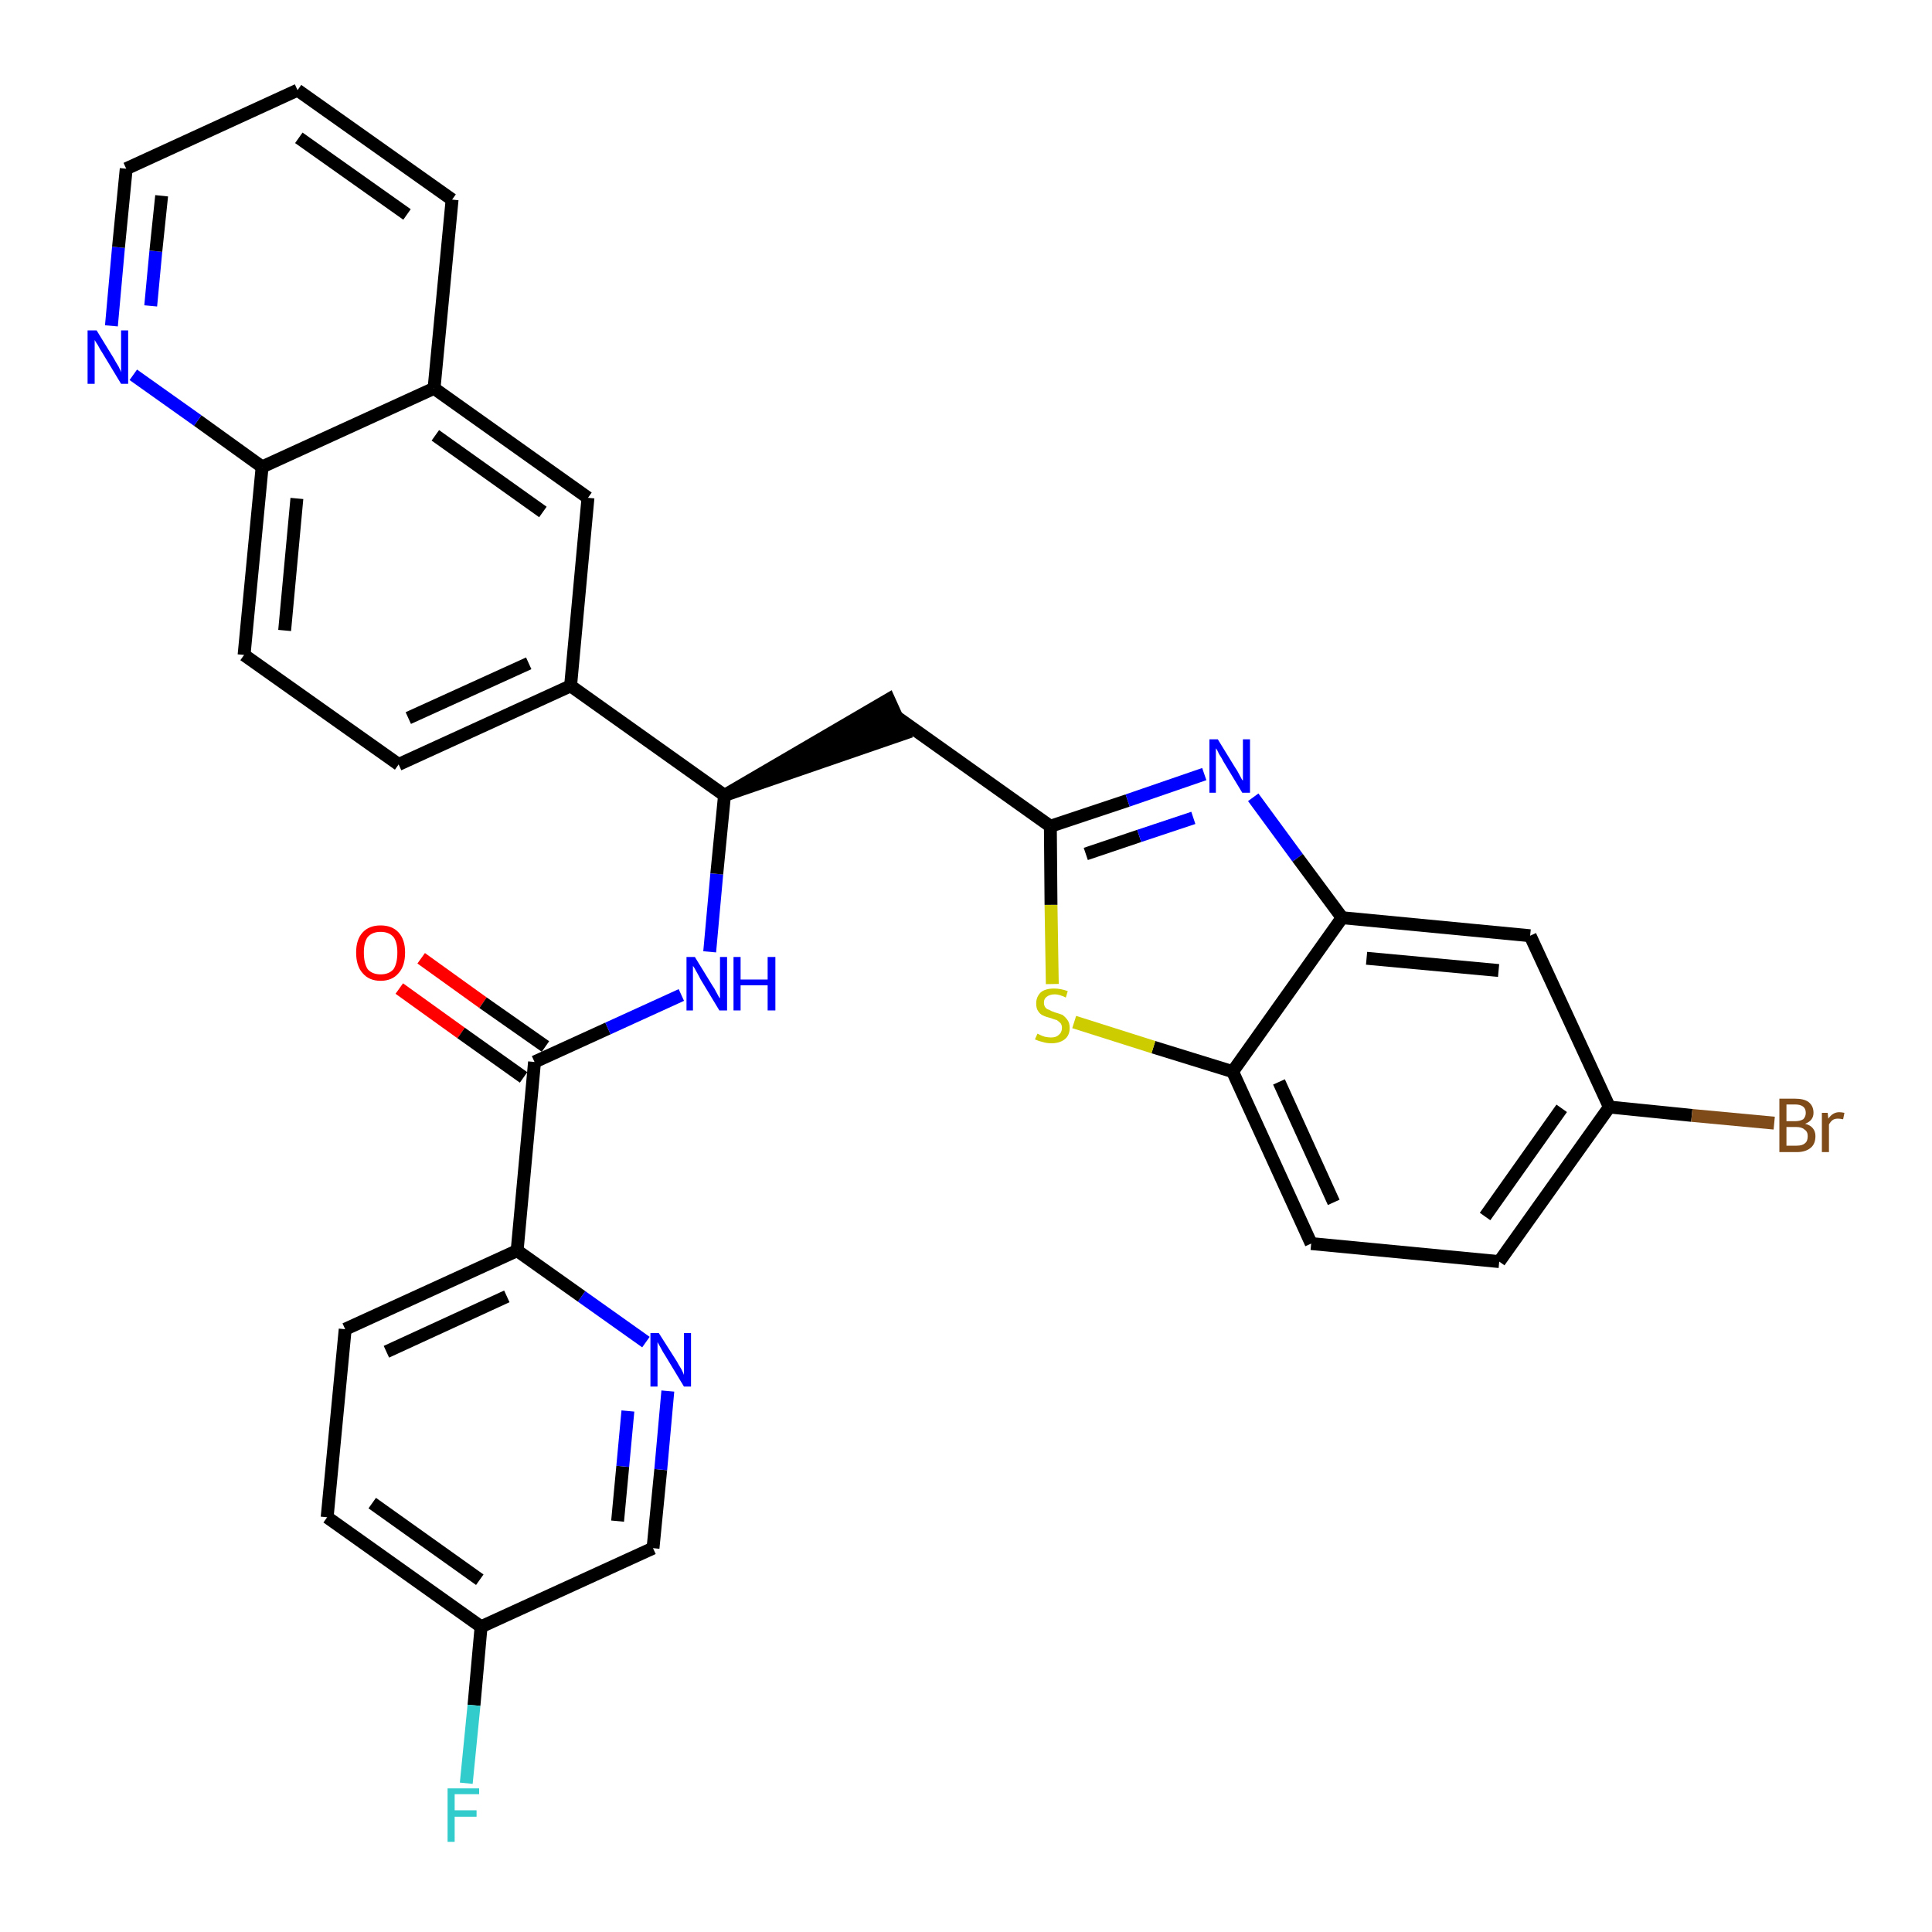 <?xml version='1.0' encoding='iso-8859-1'?>
<svg version='1.1' baseProfile='full'
              xmlns='http://www.w3.org/2000/svg'
                      xmlns:rdkit='http://www.rdkit.org/xml'
                      xmlns:xlink='http://www.w3.org/1999/xlink'
                  xml:space='preserve'
width='300px' height='300px' viewBox='0 0 300 300'>
<!-- END OF HEADER -->
<path class='bond-0 atom-0 atom-1' d='M 62.0,153.5 L 71.6,160.4' style='fill:none;fill-rule:evenodd;stroke:#FF0000;stroke-width:2.0px;stroke-linecap:butt;stroke-linejoin:miter;stroke-opacity:1' />
<path class='bond-0 atom-0 atom-1' d='M 71.6,160.4 L 81.3,167.3' style='fill:none;fill-rule:evenodd;stroke:#000000;stroke-width:2.0px;stroke-linecap:butt;stroke-linejoin:miter;stroke-opacity:1' />
<path class='bond-0 atom-0 atom-1' d='M 65.4,148.8 L 75.0,155.7' style='fill:none;fill-rule:evenodd;stroke:#FF0000;stroke-width:2.0px;stroke-linecap:butt;stroke-linejoin:miter;stroke-opacity:1' />
<path class='bond-0 atom-0 atom-1' d='M 75.0,155.7 L 84.7,162.5' style='fill:none;fill-rule:evenodd;stroke:#000000;stroke-width:2.0px;stroke-linecap:butt;stroke-linejoin:miter;stroke-opacity:1' />
<path class='bond-1 atom-1 atom-2' d='M 83.0,164.9 L 94.4,159.7' style='fill:none;fill-rule:evenodd;stroke:#000000;stroke-width:2.0px;stroke-linecap:butt;stroke-linejoin:miter;stroke-opacity:1' />
<path class='bond-1 atom-1 atom-2' d='M 94.4,159.7 L 105.8,154.5' style='fill:none;fill-rule:evenodd;stroke:#0000FF;stroke-width:2.0px;stroke-linecap:butt;stroke-linejoin:miter;stroke-opacity:1' />
<path class='bond-24 atom-1 atom-25' d='M 83.0,164.9 L 80.3,194.2' style='fill:none;fill-rule:evenodd;stroke:#000000;stroke-width:2.0px;stroke-linecap:butt;stroke-linejoin:miter;stroke-opacity:1' />
<path class='bond-2 atom-2 atom-3' d='M 110.2,147.8 L 111.3,135.7' style='fill:none;fill-rule:evenodd;stroke:#0000FF;stroke-width:2.0px;stroke-linecap:butt;stroke-linejoin:miter;stroke-opacity:1' />
<path class='bond-2 atom-2 atom-3' d='M 111.3,135.7 L 112.5,123.5' style='fill:none;fill-rule:evenodd;stroke:#000000;stroke-width:2.0px;stroke-linecap:butt;stroke-linejoin:miter;stroke-opacity:1' />
<path class='bond-3 atom-3 atom-4' d='M 112.5,123.5 L 140.4,113.9 L 138.0,108.6 Z' style='fill:#000000;fill-rule:evenodd;fill-opacity:1;stroke:#000000;stroke-width:2.0px;stroke-linecap:butt;stroke-linejoin:miter;stroke-opacity:1;' />
<path class='bond-14 atom-3 atom-15' d='M 112.5,123.5 L 88.6,106.5' style='fill:none;fill-rule:evenodd;stroke:#000000;stroke-width:2.0px;stroke-linecap:butt;stroke-linejoin:miter;stroke-opacity:1' />
<path class='bond-4 atom-4 atom-5' d='M 139.2,111.3 L 163.1,128.3' style='fill:none;fill-rule:evenodd;stroke:#000000;stroke-width:2.0px;stroke-linecap:butt;stroke-linejoin:miter;stroke-opacity:1' />
<path class='bond-5 atom-5 atom-6' d='M 163.1,128.3 L 175.1,124.3' style='fill:none;fill-rule:evenodd;stroke:#000000;stroke-width:2.0px;stroke-linecap:butt;stroke-linejoin:miter;stroke-opacity:1' />
<path class='bond-5 atom-5 atom-6' d='M 175.1,124.3 L 187.0,120.2' style='fill:none;fill-rule:evenodd;stroke:#0000FF;stroke-width:2.0px;stroke-linecap:butt;stroke-linejoin:miter;stroke-opacity:1' />
<path class='bond-5 atom-5 atom-6' d='M 168.6,132.6 L 176.9,129.8' style='fill:none;fill-rule:evenodd;stroke:#000000;stroke-width:2.0px;stroke-linecap:butt;stroke-linejoin:miter;stroke-opacity:1' />
<path class='bond-5 atom-5 atom-6' d='M 176.9,129.8 L 185.3,127.0' style='fill:none;fill-rule:evenodd;stroke:#0000FF;stroke-width:2.0px;stroke-linecap:butt;stroke-linejoin:miter;stroke-opacity:1' />
<path class='bond-31 atom-14 atom-5' d='M 163.4,152.8 L 163.2,140.5' style='fill:none;fill-rule:evenodd;stroke:#CCCC00;stroke-width:2.0px;stroke-linecap:butt;stroke-linejoin:miter;stroke-opacity:1' />
<path class='bond-31 atom-14 atom-5' d='M 163.2,140.5 L 163.1,128.3' style='fill:none;fill-rule:evenodd;stroke:#000000;stroke-width:2.0px;stroke-linecap:butt;stroke-linejoin:miter;stroke-opacity:1' />
<path class='bond-6 atom-6 atom-7' d='M 194.6,123.8 L 201.5,133.2' style='fill:none;fill-rule:evenodd;stroke:#0000FF;stroke-width:2.0px;stroke-linecap:butt;stroke-linejoin:miter;stroke-opacity:1' />
<path class='bond-6 atom-6 atom-7' d='M 201.5,133.2 L 208.4,142.5' style='fill:none;fill-rule:evenodd;stroke:#000000;stroke-width:2.0px;stroke-linecap:butt;stroke-linejoin:miter;stroke-opacity:1' />
<path class='bond-7 atom-7 atom-8' d='M 208.4,142.5 L 237.6,145.3' style='fill:none;fill-rule:evenodd;stroke:#000000;stroke-width:2.0px;stroke-linecap:butt;stroke-linejoin:miter;stroke-opacity:1' />
<path class='bond-7 atom-7 atom-8' d='M 212.2,148.8 L 232.7,150.7' style='fill:none;fill-rule:evenodd;stroke:#000000;stroke-width:2.0px;stroke-linecap:butt;stroke-linejoin:miter;stroke-opacity:1' />
<path class='bond-34 atom-13 atom-7' d='M 191.4,166.4 L 208.4,142.5' style='fill:none;fill-rule:evenodd;stroke:#000000;stroke-width:2.0px;stroke-linecap:butt;stroke-linejoin:miter;stroke-opacity:1' />
<path class='bond-8 atom-8 atom-9' d='M 237.6,145.3 L 249.9,171.9' style='fill:none;fill-rule:evenodd;stroke:#000000;stroke-width:2.0px;stroke-linecap:butt;stroke-linejoin:miter;stroke-opacity:1' />
<path class='bond-9 atom-9 atom-10' d='M 249.9,171.9 L 262.7,173.2' style='fill:none;fill-rule:evenodd;stroke:#000000;stroke-width:2.0px;stroke-linecap:butt;stroke-linejoin:miter;stroke-opacity:1' />
<path class='bond-9 atom-9 atom-10' d='M 262.7,173.2 L 275.5,174.4' style='fill:none;fill-rule:evenodd;stroke:#7F4C19;stroke-width:2.0px;stroke-linecap:butt;stroke-linejoin:miter;stroke-opacity:1' />
<path class='bond-10 atom-9 atom-11' d='M 249.9,171.9 L 232.8,195.9' style='fill:none;fill-rule:evenodd;stroke:#000000;stroke-width:2.0px;stroke-linecap:butt;stroke-linejoin:miter;stroke-opacity:1' />
<path class='bond-10 atom-9 atom-11' d='M 242.5,172.1 L 230.6,188.9' style='fill:none;fill-rule:evenodd;stroke:#000000;stroke-width:2.0px;stroke-linecap:butt;stroke-linejoin:miter;stroke-opacity:1' />
<path class='bond-11 atom-11 atom-12' d='M 232.8,195.9 L 203.6,193.1' style='fill:none;fill-rule:evenodd;stroke:#000000;stroke-width:2.0px;stroke-linecap:butt;stroke-linejoin:miter;stroke-opacity:1' />
<path class='bond-12 atom-12 atom-13' d='M 203.6,193.1 L 191.4,166.4' style='fill:none;fill-rule:evenodd;stroke:#000000;stroke-width:2.0px;stroke-linecap:butt;stroke-linejoin:miter;stroke-opacity:1' />
<path class='bond-12 atom-12 atom-13' d='M 207.1,186.7 L 198.6,168.0' style='fill:none;fill-rule:evenodd;stroke:#000000;stroke-width:2.0px;stroke-linecap:butt;stroke-linejoin:miter;stroke-opacity:1' />
<path class='bond-13 atom-13 atom-14' d='M 191.4,166.4 L 179.1,162.6' style='fill:none;fill-rule:evenodd;stroke:#000000;stroke-width:2.0px;stroke-linecap:butt;stroke-linejoin:miter;stroke-opacity:1' />
<path class='bond-13 atom-13 atom-14' d='M 179.1,162.6 L 166.8,158.7' style='fill:none;fill-rule:evenodd;stroke:#CCCC00;stroke-width:2.0px;stroke-linecap:butt;stroke-linejoin:miter;stroke-opacity:1' />
<path class='bond-15 atom-15 atom-16' d='M 88.6,106.5 L 61.9,118.7' style='fill:none;fill-rule:evenodd;stroke:#000000;stroke-width:2.0px;stroke-linecap:butt;stroke-linejoin:miter;stroke-opacity:1' />
<path class='bond-15 atom-15 atom-16' d='M 82.1,103.0 L 63.4,111.5' style='fill:none;fill-rule:evenodd;stroke:#000000;stroke-width:2.0px;stroke-linecap:butt;stroke-linejoin:miter;stroke-opacity:1' />
<path class='bond-32 atom-24 atom-15' d='M 91.3,77.3 L 88.6,106.5' style='fill:none;fill-rule:evenodd;stroke:#000000;stroke-width:2.0px;stroke-linecap:butt;stroke-linejoin:miter;stroke-opacity:1' />
<path class='bond-16 atom-16 atom-17' d='M 61.9,118.7 L 37.9,101.7' style='fill:none;fill-rule:evenodd;stroke:#000000;stroke-width:2.0px;stroke-linecap:butt;stroke-linejoin:miter;stroke-opacity:1' />
<path class='bond-17 atom-17 atom-18' d='M 37.9,101.7 L 40.7,72.5' style='fill:none;fill-rule:evenodd;stroke:#000000;stroke-width:2.0px;stroke-linecap:butt;stroke-linejoin:miter;stroke-opacity:1' />
<path class='bond-17 atom-17 atom-18' d='M 44.2,97.9 L 46.1,77.4' style='fill:none;fill-rule:evenodd;stroke:#000000;stroke-width:2.0px;stroke-linecap:butt;stroke-linejoin:miter;stroke-opacity:1' />
<path class='bond-18 atom-18 atom-19' d='M 40.7,72.5 L 30.7,65.3' style='fill:none;fill-rule:evenodd;stroke:#000000;stroke-width:2.0px;stroke-linecap:butt;stroke-linejoin:miter;stroke-opacity:1' />
<path class='bond-18 atom-18 atom-19' d='M 30.7,65.3 L 20.7,58.2' style='fill:none;fill-rule:evenodd;stroke:#0000FF;stroke-width:2.0px;stroke-linecap:butt;stroke-linejoin:miter;stroke-opacity:1' />
<path class='bond-35 atom-23 atom-18' d='M 67.4,60.3 L 40.7,72.5' style='fill:none;fill-rule:evenodd;stroke:#000000;stroke-width:2.0px;stroke-linecap:butt;stroke-linejoin:miter;stroke-opacity:1' />
<path class='bond-19 atom-19 atom-20' d='M 17.3,50.6 L 18.4,38.4' style='fill:none;fill-rule:evenodd;stroke:#0000FF;stroke-width:2.0px;stroke-linecap:butt;stroke-linejoin:miter;stroke-opacity:1' />
<path class='bond-19 atom-19 atom-20' d='M 18.4,38.4 L 19.6,26.2' style='fill:none;fill-rule:evenodd;stroke:#000000;stroke-width:2.0px;stroke-linecap:butt;stroke-linejoin:miter;stroke-opacity:1' />
<path class='bond-19 atom-19 atom-20' d='M 23.4,47.5 L 24.2,39.0' style='fill:none;fill-rule:evenodd;stroke:#0000FF;stroke-width:2.0px;stroke-linecap:butt;stroke-linejoin:miter;stroke-opacity:1' />
<path class='bond-19 atom-19 atom-20' d='M 24.2,39.0 L 25.1,30.4' style='fill:none;fill-rule:evenodd;stroke:#000000;stroke-width:2.0px;stroke-linecap:butt;stroke-linejoin:miter;stroke-opacity:1' />
<path class='bond-20 atom-20 atom-21' d='M 19.6,26.2 L 46.2,14.0' style='fill:none;fill-rule:evenodd;stroke:#000000;stroke-width:2.0px;stroke-linecap:butt;stroke-linejoin:miter;stroke-opacity:1' />
<path class='bond-21 atom-21 atom-22' d='M 46.2,14.0 L 70.2,31.0' style='fill:none;fill-rule:evenodd;stroke:#000000;stroke-width:2.0px;stroke-linecap:butt;stroke-linejoin:miter;stroke-opacity:1' />
<path class='bond-21 atom-21 atom-22' d='M 46.4,21.4 L 63.2,33.3' style='fill:none;fill-rule:evenodd;stroke:#000000;stroke-width:2.0px;stroke-linecap:butt;stroke-linejoin:miter;stroke-opacity:1' />
<path class='bond-22 atom-22 atom-23' d='M 70.2,31.0 L 67.4,60.3' style='fill:none;fill-rule:evenodd;stroke:#000000;stroke-width:2.0px;stroke-linecap:butt;stroke-linejoin:miter;stroke-opacity:1' />
<path class='bond-23 atom-23 atom-24' d='M 67.4,60.3 L 91.3,77.3' style='fill:none;fill-rule:evenodd;stroke:#000000;stroke-width:2.0px;stroke-linecap:butt;stroke-linejoin:miter;stroke-opacity:1' />
<path class='bond-23 atom-23 atom-24' d='M 67.6,67.6 L 84.3,79.5' style='fill:none;fill-rule:evenodd;stroke:#000000;stroke-width:2.0px;stroke-linecap:butt;stroke-linejoin:miter;stroke-opacity:1' />
<path class='bond-25 atom-25 atom-26' d='M 80.3,194.2 L 53.6,206.4' style='fill:none;fill-rule:evenodd;stroke:#000000;stroke-width:2.0px;stroke-linecap:butt;stroke-linejoin:miter;stroke-opacity:1' />
<path class='bond-25 atom-25 atom-26' d='M 78.7,201.3 L 60.0,209.9' style='fill:none;fill-rule:evenodd;stroke:#000000;stroke-width:2.0px;stroke-linecap:butt;stroke-linejoin:miter;stroke-opacity:1' />
<path class='bond-33 atom-31 atom-25' d='M 100.3,208.4 L 90.3,201.3' style='fill:none;fill-rule:evenodd;stroke:#0000FF;stroke-width:2.0px;stroke-linecap:butt;stroke-linejoin:miter;stroke-opacity:1' />
<path class='bond-33 atom-31 atom-25' d='M 90.3,201.3 L 80.3,194.2' style='fill:none;fill-rule:evenodd;stroke:#000000;stroke-width:2.0px;stroke-linecap:butt;stroke-linejoin:miter;stroke-opacity:1' />
<path class='bond-26 atom-26 atom-27' d='M 53.6,206.4 L 50.8,235.6' style='fill:none;fill-rule:evenodd;stroke:#000000;stroke-width:2.0px;stroke-linecap:butt;stroke-linejoin:miter;stroke-opacity:1' />
<path class='bond-27 atom-27 atom-28' d='M 50.8,235.6 L 74.7,252.6' style='fill:none;fill-rule:evenodd;stroke:#000000;stroke-width:2.0px;stroke-linecap:butt;stroke-linejoin:miter;stroke-opacity:1' />
<path class='bond-27 atom-27 atom-28' d='M 57.8,233.4 L 74.5,245.3' style='fill:none;fill-rule:evenodd;stroke:#000000;stroke-width:2.0px;stroke-linecap:butt;stroke-linejoin:miter;stroke-opacity:1' />
<path class='bond-28 atom-28 atom-29' d='M 74.7,252.6 L 73.6,264.8' style='fill:none;fill-rule:evenodd;stroke:#000000;stroke-width:2.0px;stroke-linecap:butt;stroke-linejoin:miter;stroke-opacity:1' />
<path class='bond-28 atom-28 atom-29' d='M 73.6,264.8 L 72.4,276.9' style='fill:none;fill-rule:evenodd;stroke:#33CCCC;stroke-width:2.0px;stroke-linecap:butt;stroke-linejoin:miter;stroke-opacity:1' />
<path class='bond-29 atom-28 atom-30' d='M 74.7,252.6 L 101.4,240.4' style='fill:none;fill-rule:evenodd;stroke:#000000;stroke-width:2.0px;stroke-linecap:butt;stroke-linejoin:miter;stroke-opacity:1' />
<path class='bond-30 atom-30 atom-31' d='M 101.4,240.4 L 102.6,228.2' style='fill:none;fill-rule:evenodd;stroke:#000000;stroke-width:2.0px;stroke-linecap:butt;stroke-linejoin:miter;stroke-opacity:1' />
<path class='bond-30 atom-30 atom-31' d='M 102.6,228.2 L 103.7,216.0' style='fill:none;fill-rule:evenodd;stroke:#0000FF;stroke-width:2.0px;stroke-linecap:butt;stroke-linejoin:miter;stroke-opacity:1' />
<path class='bond-30 atom-30 atom-31' d='M 95.9,236.2 L 96.7,227.7' style='fill:none;fill-rule:evenodd;stroke:#000000;stroke-width:2.0px;stroke-linecap:butt;stroke-linejoin:miter;stroke-opacity:1' />
<path class='bond-30 atom-30 atom-31' d='M 96.7,227.7 L 97.5,219.1' style='fill:none;fill-rule:evenodd;stroke:#0000FF;stroke-width:2.0px;stroke-linecap:butt;stroke-linejoin:miter;stroke-opacity:1' />
<path  class='atom-0' d='M 55.3 147.9
Q 55.3 145.9, 56.3 144.8
Q 57.3 143.7, 59.1 143.7
Q 60.9 143.7, 61.9 144.8
Q 62.9 145.9, 62.9 147.9
Q 62.9 150.0, 61.9 151.1
Q 60.9 152.3, 59.1 152.3
Q 57.3 152.3, 56.3 151.1
Q 55.3 150.0, 55.3 147.9
M 59.1 151.3
Q 60.4 151.3, 61.1 150.5
Q 61.7 149.6, 61.7 147.9
Q 61.7 146.3, 61.1 145.5
Q 60.4 144.7, 59.1 144.7
Q 57.8 144.7, 57.1 145.5
Q 56.5 146.3, 56.5 147.9
Q 56.5 149.6, 57.1 150.5
Q 57.8 151.3, 59.1 151.3
' fill='#FF0000'/>
<path  class='atom-2' d='M 107.9 148.6
L 110.6 153.0
Q 110.9 153.4, 111.3 154.2
Q 111.7 155.0, 111.8 155.0
L 111.8 148.6
L 112.9 148.6
L 112.9 156.9
L 111.7 156.9
L 108.8 152.1
Q 108.5 151.5, 108.1 150.8
Q 107.8 150.2, 107.6 150.0
L 107.6 156.9
L 106.6 156.9
L 106.6 148.6
L 107.9 148.6
' fill='#0000FF'/>
<path  class='atom-2' d='M 113.9 148.6
L 115.0 148.6
L 115.0 152.1
L 119.2 152.1
L 119.2 148.6
L 120.4 148.6
L 120.4 156.9
L 119.2 156.9
L 119.2 153.0
L 115.0 153.0
L 115.0 156.9
L 113.9 156.9
L 113.9 148.6
' fill='#0000FF'/>
<path  class='atom-6' d='M 189.1 114.8
L 191.8 119.2
Q 192.1 119.6, 192.5 120.4
Q 192.9 121.2, 193.0 121.2
L 193.0 114.8
L 194.1 114.8
L 194.1 123.1
L 192.9 123.1
L 190.0 118.3
Q 189.7 117.7, 189.3 117.1
Q 189.0 116.4, 188.8 116.2
L 188.8 123.1
L 187.8 123.1
L 187.8 114.8
L 189.1 114.8
' fill='#0000FF'/>
<path  class='atom-10' d='M 280.3 174.5
Q 281.1 174.7, 281.5 175.2
Q 281.9 175.7, 281.9 176.4
Q 281.9 177.6, 281.2 178.2
Q 280.4 178.9, 279.0 178.9
L 276.3 178.9
L 276.3 170.6
L 278.7 170.6
Q 280.1 170.6, 280.8 171.1
Q 281.6 171.7, 281.6 172.8
Q 281.6 174.0, 280.3 174.5
M 277.4 171.5
L 277.4 174.1
L 278.7 174.1
Q 279.5 174.1, 280.0 173.8
Q 280.4 173.4, 280.4 172.8
Q 280.4 171.5, 278.7 171.5
L 277.4 171.5
M 279.0 177.9
Q 279.9 177.9, 280.3 177.5
Q 280.7 177.2, 280.7 176.4
Q 280.7 175.7, 280.2 175.4
Q 279.8 175.0, 278.9 175.0
L 277.4 175.0
L 277.4 177.9
L 279.0 177.9
' fill='#7F4C19'/>
<path  class='atom-10' d='M 283.8 172.8
L 283.9 173.7
Q 284.6 172.7, 285.6 172.7
Q 285.9 172.7, 286.4 172.8
L 286.2 173.8
Q 285.7 173.7, 285.4 173.7
Q 284.9 173.7, 284.6 173.9
Q 284.3 174.1, 284.0 174.6
L 284.0 178.9
L 282.9 178.9
L 282.9 172.8
L 283.8 172.8
' fill='#7F4C19'/>
<path  class='atom-14' d='M 161.1 160.5
Q 161.1 160.5, 161.5 160.7
Q 161.9 160.9, 162.3 161.0
Q 162.8 161.1, 163.2 161.1
Q 164.0 161.1, 164.4 160.7
Q 164.9 160.3, 164.9 159.6
Q 164.9 159.2, 164.7 158.9
Q 164.4 158.6, 164.1 158.4
Q 163.7 158.3, 163.2 158.1
Q 162.4 157.9, 162.0 157.7
Q 161.5 157.5, 161.2 157.0
Q 160.9 156.6, 160.9 155.8
Q 160.9 154.8, 161.6 154.1
Q 162.3 153.5, 163.7 153.5
Q 164.7 153.5, 165.8 153.9
L 165.5 154.9
Q 164.5 154.4, 163.8 154.4
Q 163.0 154.4, 162.5 154.8
Q 162.1 155.1, 162.1 155.7
Q 162.1 156.1, 162.3 156.4
Q 162.5 156.7, 162.9 156.8
Q 163.2 157.0, 163.8 157.2
Q 164.5 157.4, 165.0 157.6
Q 165.4 157.9, 165.7 158.3
Q 166.1 158.8, 166.1 159.6
Q 166.1 160.8, 165.3 161.4
Q 164.5 162.0, 163.3 162.0
Q 162.5 162.0, 161.9 161.8
Q 161.4 161.7, 160.7 161.4
L 161.1 160.5
' fill='#CCCC00'/>
<path  class='atom-19' d='M 15.0 51.3
L 17.7 55.7
Q 17.9 56.1, 18.4 56.9
Q 18.8 57.7, 18.8 57.8
L 18.8 51.3
L 19.9 51.3
L 19.9 59.6
L 18.8 59.6
L 15.9 54.8
Q 15.5 54.2, 15.2 53.6
Q 14.8 53.0, 14.7 52.8
L 14.7 59.6
L 13.6 59.6
L 13.6 51.3
L 15.0 51.3
' fill='#0000FF'/>
<path  class='atom-29' d='M 69.5 277.7
L 74.4 277.7
L 74.4 278.6
L 70.6 278.6
L 70.6 281.1
L 74.0 281.1
L 74.0 282.1
L 70.6 282.1
L 70.6 286.0
L 69.5 286.0
L 69.5 277.7
' fill='#33CCCC'/>
<path  class='atom-31' d='M 102.3 207.0
L 105.1 211.4
Q 105.3 211.8, 105.8 212.6
Q 106.2 213.4, 106.2 213.5
L 106.2 207.0
L 107.3 207.0
L 107.3 215.3
L 106.2 215.3
L 103.3 210.5
Q 102.9 209.9, 102.6 209.3
Q 102.2 208.6, 102.1 208.4
L 102.1 215.3
L 101.0 215.3
L 101.0 207.0
L 102.3 207.0
' fill='#0000FF'/>
</svg>
